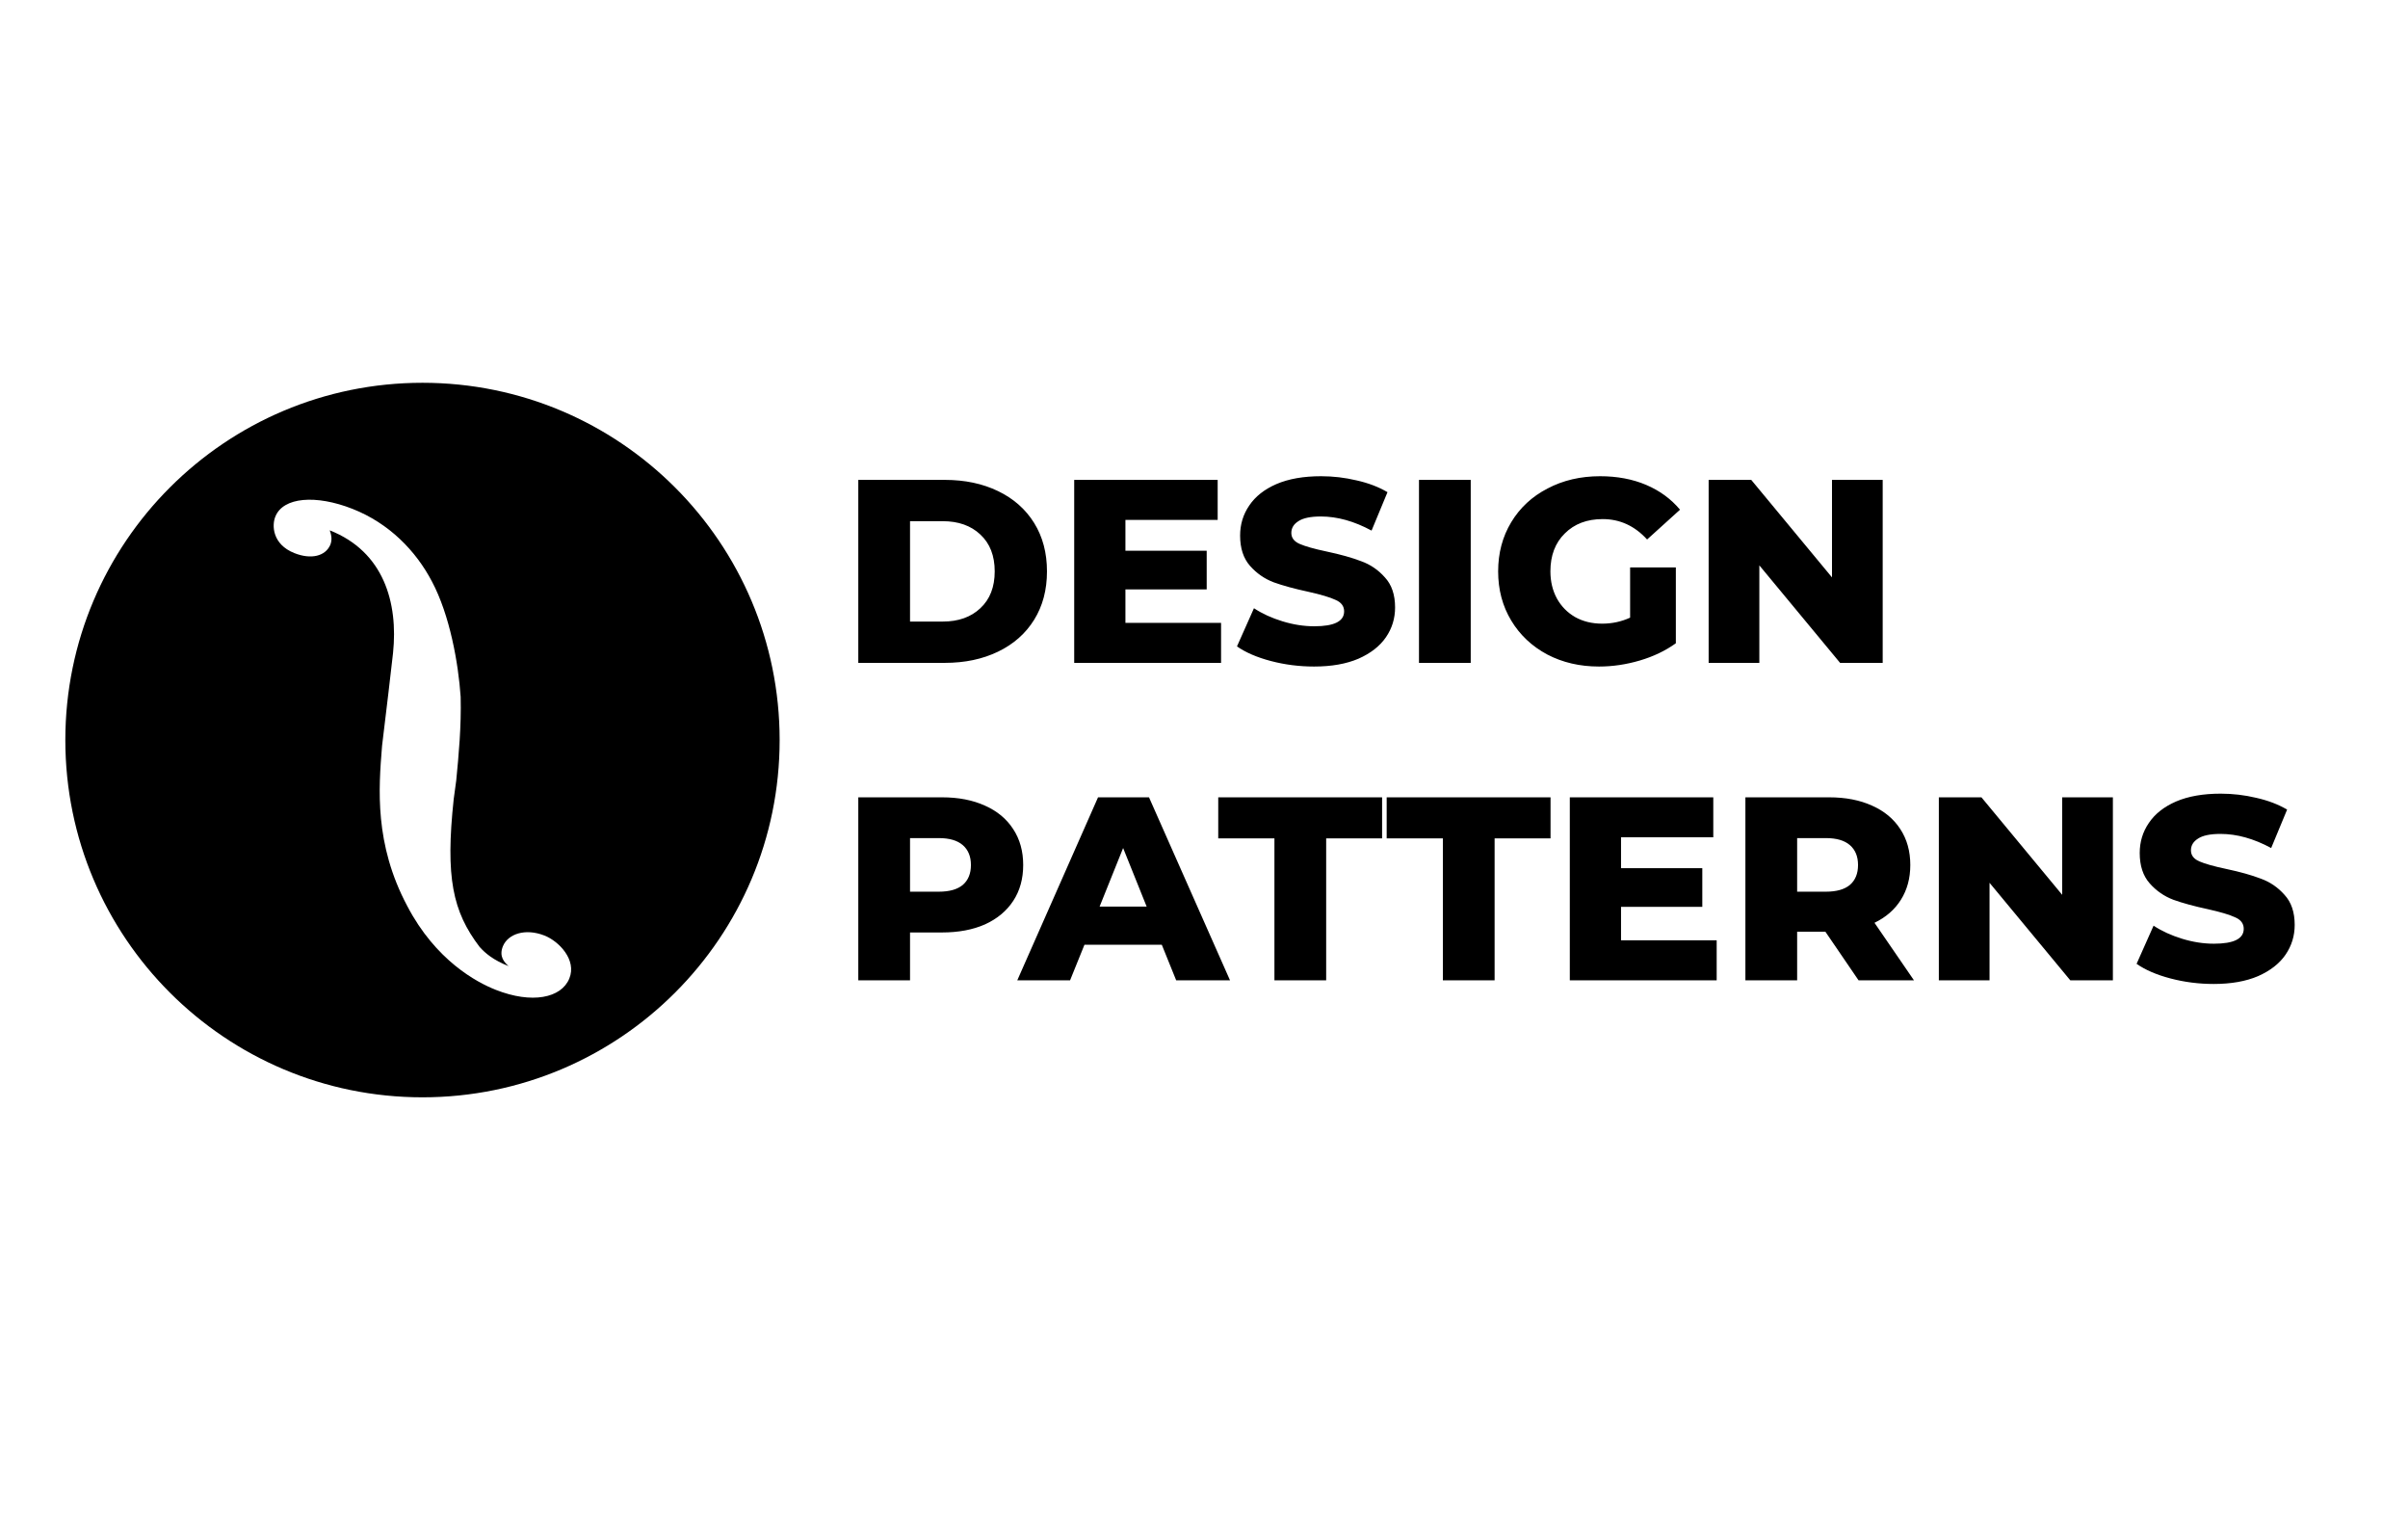 <svg width="258" height="164" viewBox="0 0 258 164" fill="none" xmlns="http://www.w3.org/2000/svg">
<path fill-rule="evenodd" clip-rule="evenodd" d="M45.267 117.533C66.401 117.533 83.533 100.401 83.533 79.267C83.533 58.133 66.401 41 45.267 41C24.132 41 7 58.133 7 79.267C7 100.401 24.132 117.533 45.267 117.533ZM37.769 54.505C41.697 56.051 44.555 58.997 46.273 62.272C48.191 65.863 49.115 71.049 49.356 74.643C49.434 77.823 49.147 80.87 48.883 83.589L48.611 85.597C47.712 93.978 48.497 97.627 51.385 101.423C52.006 102.116 52.858 102.83 54.489 103.482C54.053 103.081 53.429 102.461 53.887 101.342C54.438 100.032 56.272 99.397 58.333 100.205C59.864 100.801 61.827 102.805 60.996 104.814C60.136 106.905 56.988 107.546 53.124 106.023C51.064 105.215 46.676 102.867 43.632 97.038C40.097 90.395 40.573 84.43 40.924 80.022L40.935 79.885L41.626 74.133L42.111 69.946C42.671 64.556 41.123 59.087 35.327 56.803C35.56 57.428 35.566 57.878 35.398 58.339C34.871 59.582 33.327 59.951 31.546 59.245C29.149 58.295 29.124 56.234 29.503 55.329C30.336 53.246 33.841 52.959 37.769 54.505Z" fill="black"/>
<path d="M91.96 51.4H101.228C103.375 51.4 105.279 51.801 106.94 52.604C108.601 53.407 109.889 54.545 110.804 56.02C111.719 57.495 112.176 59.221 112.176 61.2C112.176 63.179 111.719 64.905 110.804 66.38C109.889 67.855 108.601 68.993 106.94 69.796C105.279 70.599 103.375 71 101.228 71H91.96V51.4ZM101.004 66.576C102.684 66.576 104.028 66.1 105.036 65.148C106.063 64.196 106.576 62.88 106.576 61.2C106.576 59.52 106.063 58.204 105.036 57.252C104.028 56.3 102.684 55.824 101.004 55.824H97.504V66.576H101.004ZM130.829 66.716V71H115.093V51.4H130.465V55.684H120.581V58.988H129.289V63.132H120.581V66.716H130.829ZM140.793 71.392C139.207 71.392 137.667 71.196 136.173 70.804C134.68 70.412 133.467 69.889 132.533 69.236L134.353 65.148C135.231 65.727 136.248 66.193 137.405 66.548C138.563 66.903 139.701 67.08 140.821 67.08C142.949 67.08 144.013 66.548 144.013 65.484C144.013 64.924 143.705 64.513 143.089 64.252C142.492 63.972 141.521 63.683 140.177 63.384C138.703 63.067 137.471 62.731 136.481 62.376C135.492 62.003 134.643 61.415 133.933 60.612C133.224 59.809 132.869 58.727 132.869 57.364C132.869 56.169 133.196 55.096 133.849 54.144C134.503 53.173 135.473 52.408 136.761 51.848C138.068 51.288 139.664 51.008 141.549 51.008C142.837 51.008 144.107 51.157 145.357 51.456C146.608 51.736 147.709 52.156 148.661 52.716L146.953 56.832C145.087 55.824 143.276 55.32 141.521 55.32C140.42 55.32 139.617 55.488 139.113 55.824C138.609 56.141 138.357 56.561 138.357 57.084C138.357 57.607 138.656 57.999 139.253 58.26C139.851 58.521 140.812 58.792 142.137 59.072C143.631 59.389 144.863 59.735 145.833 60.108C146.823 60.463 147.672 61.041 148.381 61.844C149.109 62.628 149.473 63.701 149.473 65.064C149.473 66.24 149.147 67.304 148.493 68.256C147.84 69.208 146.86 69.973 145.553 70.552C144.247 71.112 142.66 71.392 140.793 71.392ZM152.034 51.4H157.578V71H152.034V51.4ZM174.655 60.78H179.555V68.9C178.435 69.703 177.147 70.319 175.691 70.748C174.235 71.177 172.779 71.392 171.323 71.392C169.269 71.392 167.421 70.963 165.779 70.104C164.136 69.227 162.848 68.013 161.915 66.464C160.981 64.915 160.515 63.16 160.515 61.2C160.515 59.24 160.981 57.485 161.915 55.936C162.848 54.387 164.145 53.183 165.807 52.324C167.468 51.447 169.344 51.008 171.435 51.008C173.264 51.008 174.907 51.316 176.363 51.932C177.819 52.548 179.032 53.435 180.003 54.592L176.475 57.784C175.149 56.328 173.563 55.6 171.715 55.6C170.035 55.6 168.681 56.113 167.655 57.14C166.628 58.148 166.115 59.501 166.115 61.2C166.115 62.283 166.348 63.253 166.815 64.112C167.281 64.952 167.935 65.615 168.775 66.1C169.615 66.567 170.576 66.8 171.659 66.8C172.723 66.8 173.721 66.585 174.655 66.156V60.78ZM201.717 51.4V71H197.153L188.501 60.556V71H183.069V51.4H187.633L196.285 61.844V51.4H201.717ZM100.92 85.4C102.693 85.4 104.233 85.699 105.54 86.296C106.847 86.875 107.855 87.715 108.564 88.816C109.273 89.899 109.628 91.177 109.628 92.652C109.628 94.127 109.273 95.405 108.564 96.488C107.855 97.571 106.847 98.411 105.54 99.008C104.233 99.587 102.693 99.876 100.92 99.876H97.504V105H91.96V85.4H100.92ZM100.584 95.508C101.723 95.508 102.581 95.265 103.16 94.78C103.739 94.276 104.028 93.567 104.028 92.652C104.028 91.737 103.739 91.028 103.16 90.524C102.581 90.02 101.723 89.768 100.584 89.768H97.504V95.508H100.584ZM124.479 101.192H116.191L114.651 105H108.995L117.647 85.4H123.107L131.787 105H126.019L124.479 101.192ZM122.855 97.104L120.335 90.832L117.815 97.104H122.855ZM136.546 89.796H130.526V85.4H148.082V89.796H142.09V105H136.546V89.796ZM154.593 89.796H148.573V85.4H166.129V89.796H160.137V105H154.593V89.796ZM183.93 100.716V105H168.194V85.4H183.566V89.684H173.682V92.988H182.39V97.132H173.682V100.716H183.93ZM195.575 99.792H192.551V105H187.007V85.4H195.967C197.74 85.4 199.28 85.699 200.587 86.296C201.894 86.875 202.902 87.715 203.611 88.816C204.32 89.899 204.675 91.177 204.675 92.652C204.675 94.071 204.339 95.312 203.667 96.376C203.014 97.421 202.071 98.243 200.839 98.84L205.067 105H199.131L195.575 99.792ZM199.075 92.652C199.075 91.737 198.786 91.028 198.207 90.524C197.628 90.02 196.77 89.768 195.631 89.768H192.551V95.508H195.631C196.77 95.508 197.628 95.265 198.207 94.78C198.786 94.276 199.075 93.567 199.075 92.652ZM226.381 85.4V105H221.817L213.165 94.556V105H207.733V85.4H212.297L220.949 95.844V85.4H226.381ZM237.18 105.392C235.593 105.392 234.053 105.196 232.56 104.804C231.067 104.412 229.853 103.889 228.92 103.236L230.74 99.148C231.617 99.727 232.635 100.193 233.792 100.548C234.949 100.903 236.088 101.08 237.208 101.08C239.336 101.08 240.4 100.548 240.4 99.484C240.4 98.924 240.092 98.513 239.476 98.252C238.879 97.972 237.908 97.683 236.564 97.384C235.089 97.067 233.857 96.731 232.868 96.376C231.879 96.003 231.029 95.415 230.32 94.612C229.611 93.809 229.256 92.727 229.256 91.364C229.256 90.169 229.583 89.096 230.236 88.144C230.889 87.173 231.86 86.408 233.148 85.848C234.455 85.288 236.051 85.008 237.936 85.008C239.224 85.008 240.493 85.157 241.744 85.456C242.995 85.736 244.096 86.156 245.048 86.716L243.34 90.832C241.473 89.824 239.663 89.32 237.908 89.32C236.807 89.32 236.004 89.488 235.5 89.824C234.996 90.141 234.744 90.561 234.744 91.084C234.744 91.607 235.043 91.999 235.64 92.26C236.237 92.521 237.199 92.792 238.524 93.072C240.017 93.389 241.249 93.735 242.22 94.108C243.209 94.463 244.059 95.041 244.768 95.844C245.496 96.628 245.86 97.701 245.86 99.064C245.86 100.24 245.533 101.304 244.88 102.256C244.227 103.208 243.247 103.973 241.94 104.552C240.633 105.112 239.047 105.392 237.18 105.392Z" fill="black"/>
</svg>
